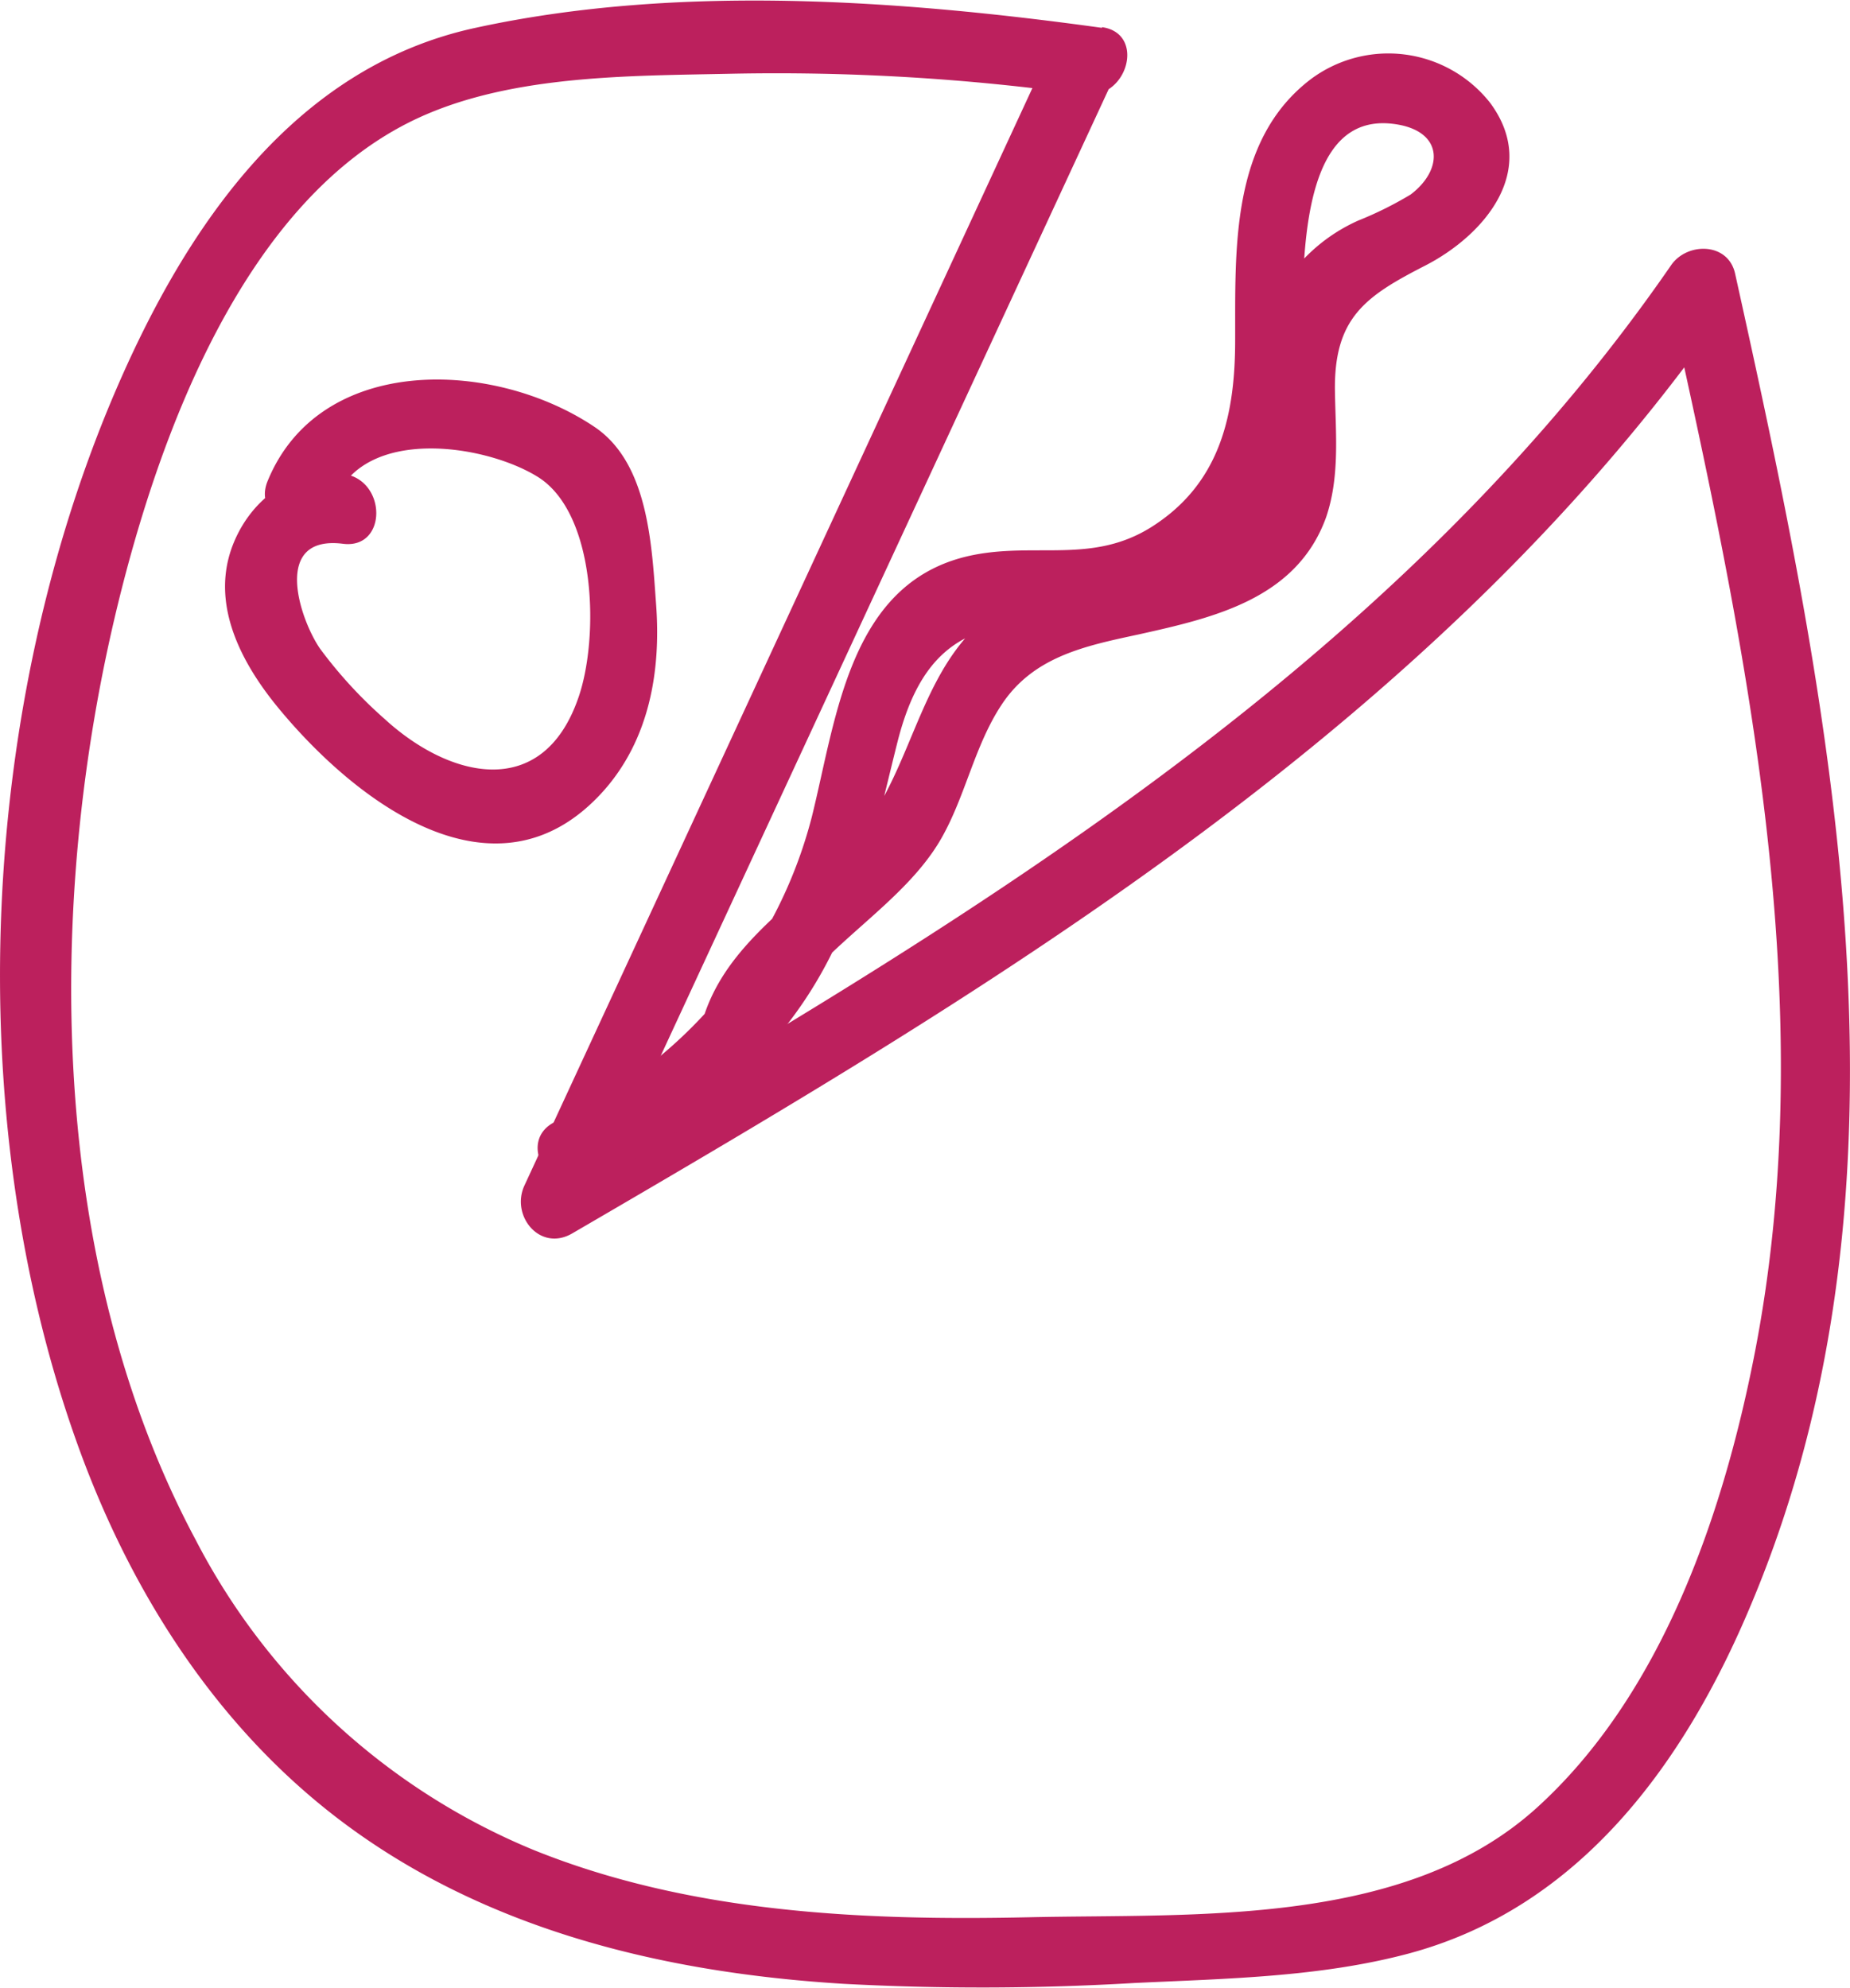 <svg id="Calque_13" data-name="Calque 13" xmlns="http://www.w3.org/2000/svg" viewBox="0 0 132.18 142.07">
  <title>monster</title>
  <path d="M100,25c-14.47-2-30.36-3.14-44.77,0-13,2.81-20.69,14.28-25.67,25.84-9.76,22.66-11.15,51.69-2.9,75,3.68,10.43,9.69,20.11,18.5,26.94,10.44,8.09,23.43,11.21,36.4,12a185.33,185.33,0,0,0,20.74-.06c6.5-.31,13.22-0.41,19.55-2.09,12.33-3.28,19.83-13.71,24.54-25,12.71-30.28,5.66-64.27-1.16-95.07-0.5-2.25-3.43-2.25-4.57-.6-20.07,29.09-51.12,47.37-81,64.8L63,110.26l37.47-80.87c1.34-2.9-3-5.44-4.32-2.52L58.73,107.73c-1,2.16,1.11,4.77,3.42,3.42C92.87,93.26,124.39,74.42,145,44.56l-4.57-.6c5.47,24.71,11.16,50.89,6.12,76.17-2.27,11.39-6.65,24.05-15.48,32.06-9.42,8.54-24.3,7.57-36.22,7.83s-24.32-.29-35.52-4.83a47.61,47.61,0,0,1-24.08-22.12c-10.57-19.75-10.77-45.5-5.58-66.83,2.94-12.06,8.9-28.49,20.81-34.48,6.8-3.42,15.55-3.32,23-3.48a158.66,158.66,0,0,1,25.18,1.49c3.15,0.44,4.51-4.38,1.33-4.82h0Z" transform="translate(-21.26 -23.01)" style="fill: #bc205d"/>
  <path d="M45.78,56.84c-3.68-.46-6.81,2-8,5.43-1.4,4.09.76,8.14,3.3,11.25,5.53,6.75,15.66,14.57,23.31,6,3.25-3.66,4.1-8.52,3.75-13.28-0.31-4.25-.54-10.12-4.4-12.72-7.23-4.86-19.63-5.24-23.36,3.87-1.22,3,3.62,4.27,4.82,1.33,2.13-5.2,10.59-4,14.42-1.67,4.29,2.58,4.46,11.64,2.94,15.89C60,80.23,53.4,78.67,48.72,74.37a32.08,32.08,0,0,1-4.59-5c-1.43-2.06-3.5-8.15,1.64-7.5,3.18,0.4,3.15-4.6,0-5h0Z" transform="translate(-21.26 -23.01)" style="fill: #bc205d"/>
  <path d="M63.39,107.54A37.92,37.92,0,0,0,78.06,95.48c4.38-6,5.54-12.33,7.31-19.39,1.44-5.73,4.15-8.63,10.2-8.49a18.6,18.6,0,0,0,8.37-1.48,17.72,17.72,0,0,0,10.24-13.9c0.65-4.64-1.83-21.83,6.95-20.31,3.27,0.57,3.24,3.24.92,5a26,26,0,0,1-3.74,1.86,12.28,12.28,0,0,0-5.4,4.68c-2.94,5.33,1.48,13.94-4,17.72-4.43,3.07-10.84,2.18-15.58,4.88C86.81,69.8,86.9,77.69,82.35,83c-4.11,4.76-10.09,7.66-11.23,14.39-0.53,3.15,4.28,4.5,4.82,1.33,1.17-6.88,9.3-10,12.6-15.84,1.7-3,2.35-6.56,4.25-9.46,2.28-3.5,6-4.25,9.86-5.08C108,67.15,113.89,65.8,116,60c1-2.91.69-6,.64-9-0.09-5.28,2.18-6.82,6.43-9s8.22-6.84,4.65-11.65a9.26,9.26,0,0,0-12.82-1.67c-5.75,4.39-5.37,12.21-5.39,18.65,0,5.15-1,9.94-5.54,13.05-4.3,3-8.37,1.4-13,2.26-9,1.67-9.91,11.53-11.71,18.76a32.92,32.92,0,0,1-18.3,21.76c-2.91,1.37-.37,5.68,2.52,4.32h0Z" transform="translate(-21.26 -23.01)" style="fill: #bc205d"/>
</svg>
